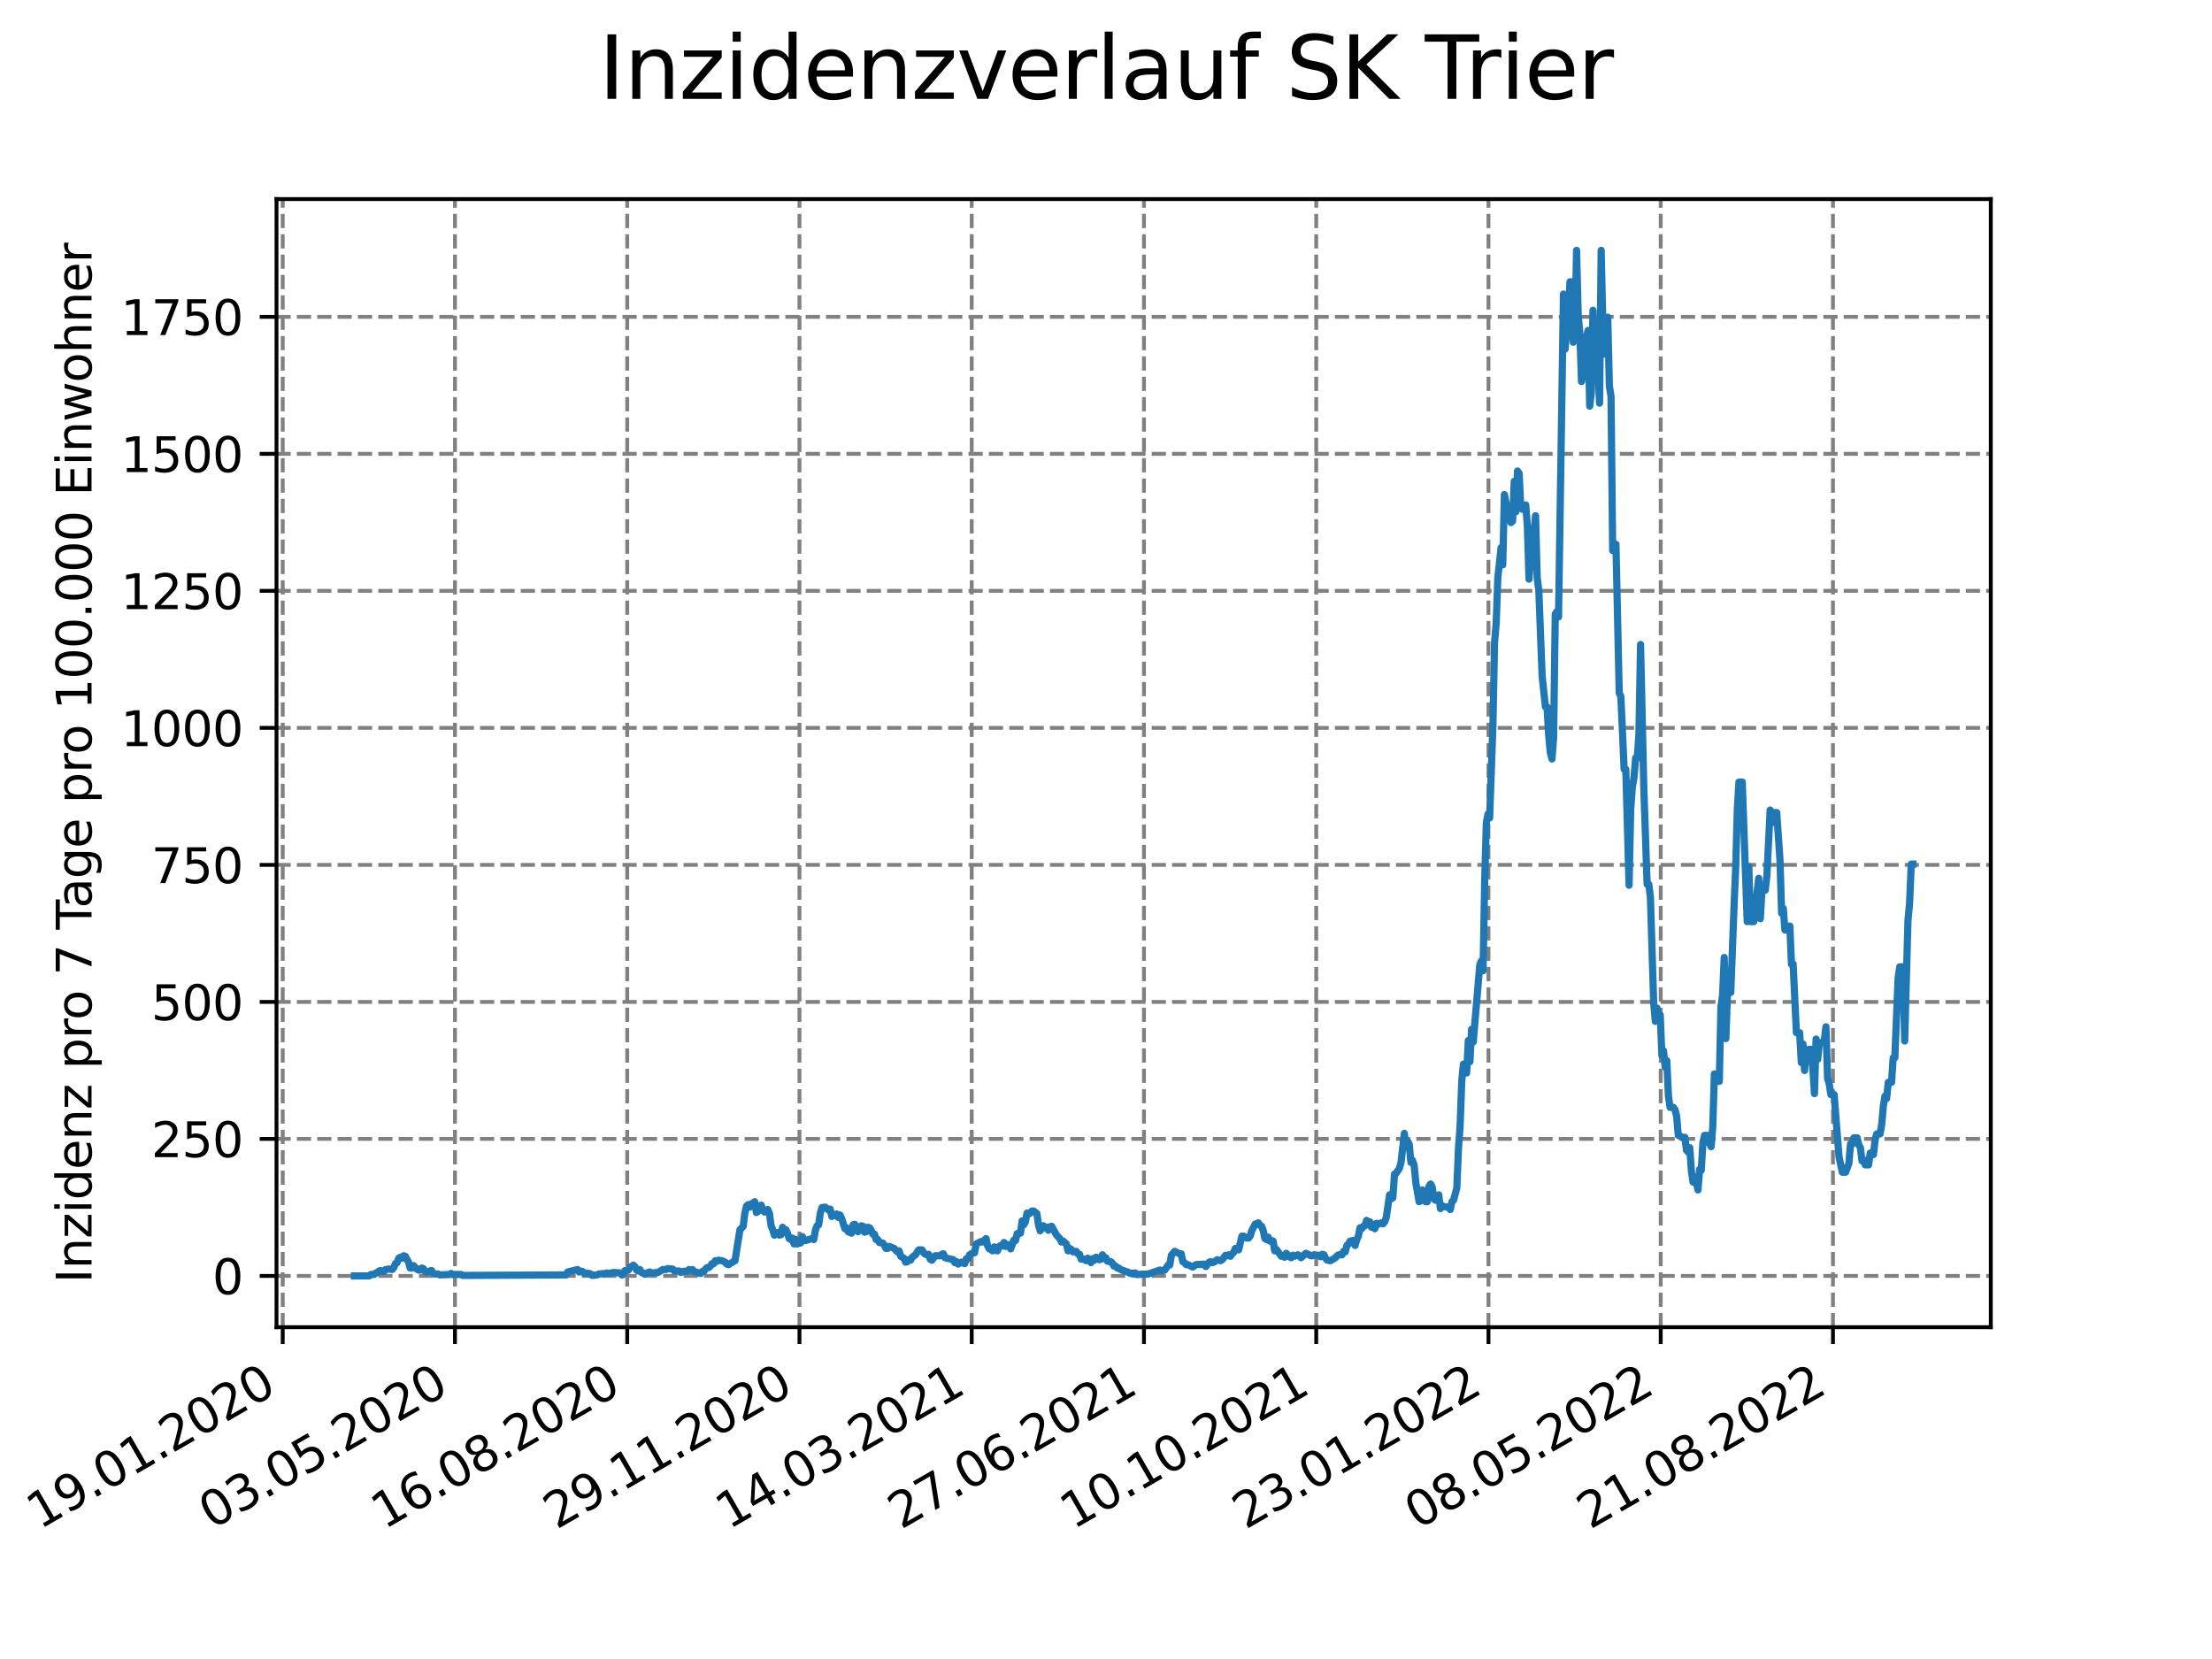 <?xml version="1.0" encoding="utf-8" standalone="no"?>
<!DOCTYPE svg PUBLIC "-//W3C//DTD SVG 1.1//EN"
  "http://www.w3.org/Graphics/SVG/1.1/DTD/svg11.dtd">
<svg xmlns:xlink="http://www.w3.org/1999/xlink" width="460.8pt" height="345.6pt" viewBox="0 0 460.8 345.6" xmlns="http://www.w3.org/2000/svg" version="1.1">
 <defs>
  <style type="text/css">*{stroke-linejoin: round; stroke-linecap: butt}</style>
 </defs>
 <g id="figure_1">
  <g id="patch_1">
   <path d="M 0 345.6 
L 460.8 345.6 
L 460.8 0 
L 0 0 
z
" style="fill: #ffffff"/>
  </g>
  <g id="axes_1">
   <g id="patch_2">
    <path d="M 57.6 276.48 
L 414.72 276.48 
L 414.72 41.472 
L 57.6 41.472 
z
" style="fill: #ffffff"/>
   </g>
   <g id="matplotlib.axis_1">
    <g id="xtick_1">
     <g id="line2d_1">
      <path d="M 58.896 276.48 
L 58.896 41.472 
" clip-path="url(#p01c9cfee0e)" style="fill: none; stroke-dasharray: 2.96,1.28; stroke-dashoffset: 0; stroke: #808080; stroke-width: 0.8"/>
     </g>
     <g id="line2d_2">
      <defs>
       <path id="mf36fe48a7a" d="M 0 0 
L 0 3.5 
" style="stroke: #000000; stroke-width: 0.8"/>
      </defs>
      <g>
       <use xlink:href="#mf36fe48a7a" x="58.896" y="276.48" style="stroke: #000000; stroke-width: 0.8"/>
      </g>
     </g>
     <g id="text_1">
      <!-- 19.01.2020 -->
      <g transform="translate(8.271 318.689) rotate(-30) scale(0.1 -0.1)">
       <defs>
        <path id="DejaVuSans-31" d="M 794 531 
L 1825 531 
L 1825 4091 
L 703 3866 
L 703 4441 
L 1819 4666 
L 2450 4666 
L 2450 531 
L 3481 531 
L 3481 0 
L 794 0 
L 794 531 
z
" transform="scale(0.016)"/>
        <path id="DejaVuSans-39" d="M 703 97 
L 703 672 
Q 941 559 1184 500 
Q 1428 441 1663 441 
Q 2288 441 2617 861 
Q 2947 1281 2994 2138 
Q 2813 1869 2534 1725 
Q 2256 1581 1919 1581 
Q 1219 1581 811 2004 
Q 403 2428 403 3163 
Q 403 3881 828 4315 
Q 1253 4750 1959 4750 
Q 2769 4750 3195 4129 
Q 3622 3509 3622 2328 
Q 3622 1225 3098 567 
Q 2575 -91 1691 -91 
Q 1453 -91 1209 -44 
Q 966 3 703 97 
z
M 1959 2075 
Q 2384 2075 2632 2365 
Q 2881 2656 2881 3163 
Q 2881 3666 2632 3958 
Q 2384 4250 1959 4250 
Q 1534 4250 1286 3958 
Q 1038 3666 1038 3163 
Q 1038 2656 1286 2365 
Q 1534 2075 1959 2075 
z
" transform="scale(0.016)"/>
        <path id="DejaVuSans-2e" d="M 684 794 
L 1344 794 
L 1344 0 
L 684 0 
L 684 794 
z
" transform="scale(0.016)"/>
        <path id="DejaVuSans-30" d="M 2034 4250 
Q 1547 4250 1301 3770 
Q 1056 3291 1056 2328 
Q 1056 1369 1301 889 
Q 1547 409 2034 409 
Q 2525 409 2770 889 
Q 3016 1369 3016 2328 
Q 3016 3291 2770 3770 
Q 2525 4250 2034 4250 
z
M 2034 4750 
Q 2819 4750 3233 4129 
Q 3647 3509 3647 2328 
Q 3647 1150 3233 529 
Q 2819 -91 2034 -91 
Q 1250 -91 836 529 
Q 422 1150 422 2328 
Q 422 3509 836 4129 
Q 1250 4750 2034 4750 
z
" transform="scale(0.016)"/>
        <path id="DejaVuSans-32" d="M 1228 531 
L 3431 531 
L 3431 0 
L 469 0 
L 469 531 
Q 828 903 1448 1529 
Q 2069 2156 2228 2338 
Q 2531 2678 2651 2914 
Q 2772 3150 2772 3378 
Q 2772 3750 2511 3984 
Q 2250 4219 1831 4219 
Q 1534 4219 1204 4116 
Q 875 4013 500 3803 
L 500 4441 
Q 881 4594 1212 4672 
Q 1544 4750 1819 4750 
Q 2544 4750 2975 4387 
Q 3406 4025 3406 3419 
Q 3406 3131 3298 2873 
Q 3191 2616 2906 2266 
Q 2828 2175 2409 1742 
Q 1991 1309 1228 531 
z
" transform="scale(0.016)"/>
       </defs>
       <use xlink:href="#DejaVuSans-31"/>
       <use xlink:href="#DejaVuSans-39" x="63.623"/>
       <use xlink:href="#DejaVuSans-2e" x="127.246"/>
       <use xlink:href="#DejaVuSans-30" x="159.033"/>
       <use xlink:href="#DejaVuSans-31" x="222.656"/>
       <use xlink:href="#DejaVuSans-2e" x="286.279"/>
       <use xlink:href="#DejaVuSans-32" x="318.066"/>
       <use xlink:href="#DejaVuSans-30" x="381.689"/>
       <use xlink:href="#DejaVuSans-32" x="445.312"/>
       <use xlink:href="#DejaVuSans-30" x="508.936"/>
      </g>
     </g>
    </g>
    <g id="xtick_2">
     <g id="line2d_3">
      <path d="M 94.779 276.48 
L 94.779 41.472 
" clip-path="url(#p01c9cfee0e)" style="fill: none; stroke-dasharray: 2.96,1.28; stroke-dashoffset: 0; stroke: #808080; stroke-width: 0.8"/>
     </g>
     <g id="line2d_4">
      <g>
       <use xlink:href="#mf36fe48a7a" x="94.779" y="276.48" style="stroke: #000000; stroke-width: 0.8"/>
      </g>
     </g>
     <g id="text_2">
      <!-- 03.05.2020 -->
      <g transform="translate(44.153 318.689) rotate(-30) scale(0.1 -0.1)">
       <defs>
        <path id="DejaVuSans-33" d="M 2597 2516 
Q 3050 2419 3304 2112 
Q 3559 1806 3559 1356 
Q 3559 666 3084 287 
Q 2609 -91 1734 -91 
Q 1441 -91 1130 -33 
Q 819 25 488 141 
L 488 750 
Q 750 597 1062 519 
Q 1375 441 1716 441 
Q 2309 441 2620 675 
Q 2931 909 2931 1356 
Q 2931 1769 2642 2001 
Q 2353 2234 1838 2234 
L 1294 2234 
L 1294 2753 
L 1863 2753 
Q 2328 2753 2575 2939 
Q 2822 3125 2822 3475 
Q 2822 3834 2567 4026 
Q 2313 4219 1838 4219 
Q 1578 4219 1281 4162 
Q 984 4106 628 3988 
L 628 4550 
Q 988 4650 1302 4700 
Q 1616 4750 1894 4750 
Q 2613 4750 3031 4423 
Q 3450 4097 3450 3541 
Q 3450 3153 3228 2886 
Q 3006 2619 2597 2516 
z
" transform="scale(0.016)"/>
        <path id="DejaVuSans-35" d="M 691 4666 
L 3169 4666 
L 3169 4134 
L 1269 4134 
L 1269 2991 
Q 1406 3038 1543 3061 
Q 1681 3084 1819 3084 
Q 2600 3084 3056 2656 
Q 3513 2228 3513 1497 
Q 3513 744 3044 326 
Q 2575 -91 1722 -91 
Q 1428 -91 1123 -41 
Q 819 9 494 109 
L 494 744 
Q 775 591 1075 516 
Q 1375 441 1709 441 
Q 2250 441 2565 725 
Q 2881 1009 2881 1497 
Q 2881 1984 2565 2268 
Q 2250 2553 1709 2553 
Q 1456 2553 1204 2497 
Q 953 2441 691 2322 
L 691 4666 
z
" transform="scale(0.016)"/>
       </defs>
       <use xlink:href="#DejaVuSans-30"/>
       <use xlink:href="#DejaVuSans-33" x="63.623"/>
       <use xlink:href="#DejaVuSans-2e" x="127.246"/>
       <use xlink:href="#DejaVuSans-30" x="159.033"/>
       <use xlink:href="#DejaVuSans-35" x="222.656"/>
       <use xlink:href="#DejaVuSans-2e" x="286.279"/>
       <use xlink:href="#DejaVuSans-32" x="318.066"/>
       <use xlink:href="#DejaVuSans-30" x="381.689"/>
       <use xlink:href="#DejaVuSans-32" x="445.312"/>
       <use xlink:href="#DejaVuSans-30" x="508.936"/>
      </g>
     </g>
    </g>
    <g id="xtick_3">
     <g id="line2d_5">
      <path d="M 130.662 276.48 
L 130.662 41.472 
" clip-path="url(#p01c9cfee0e)" style="fill: none; stroke-dasharray: 2.96,1.28; stroke-dashoffset: 0; stroke: #808080; stroke-width: 0.8"/>
     </g>
     <g id="line2d_6">
      <g>
       <use xlink:href="#mf36fe48a7a" x="130.662" y="276.48" style="stroke: #000000; stroke-width: 0.8"/>
      </g>
     </g>
     <g id="text_3">
      <!-- 16.08.2020 -->
      <g transform="translate(80.036 318.689) rotate(-30) scale(0.1 -0.1)">
       <defs>
        <path id="DejaVuSans-36" d="M 2113 2584 
Q 1688 2584 1439 2293 
Q 1191 2003 1191 1497 
Q 1191 994 1439 701 
Q 1688 409 2113 409 
Q 2538 409 2786 701 
Q 3034 994 3034 1497 
Q 3034 2003 2786 2293 
Q 2538 2584 2113 2584 
z
M 3366 4563 
L 3366 3988 
Q 3128 4100 2886 4159 
Q 2644 4219 2406 4219 
Q 1781 4219 1451 3797 
Q 1122 3375 1075 2522 
Q 1259 2794 1537 2939 
Q 1816 3084 2150 3084 
Q 2853 3084 3261 2657 
Q 3669 2231 3669 1497 
Q 3669 778 3244 343 
Q 2819 -91 2113 -91 
Q 1303 -91 875 529 
Q 447 1150 447 2328 
Q 447 3434 972 4092 
Q 1497 4750 2381 4750 
Q 2619 4750 2861 4703 
Q 3103 4656 3366 4563 
z
" transform="scale(0.016)"/>
        <path id="DejaVuSans-38" d="M 2034 2216 
Q 1584 2216 1326 1975 
Q 1069 1734 1069 1313 
Q 1069 891 1326 650 
Q 1584 409 2034 409 
Q 2484 409 2743 651 
Q 3003 894 3003 1313 
Q 3003 1734 2745 1975 
Q 2488 2216 2034 2216 
z
M 1403 2484 
Q 997 2584 770 2862 
Q 544 3141 544 3541 
Q 544 4100 942 4425 
Q 1341 4750 2034 4750 
Q 2731 4750 3128 4425 
Q 3525 4100 3525 3541 
Q 3525 3141 3298 2862 
Q 3072 2584 2669 2484 
Q 3125 2378 3379 2068 
Q 3634 1759 3634 1313 
Q 3634 634 3220 271 
Q 2806 -91 2034 -91 
Q 1263 -91 848 271 
Q 434 634 434 1313 
Q 434 1759 690 2068 
Q 947 2378 1403 2484 
z
M 1172 3481 
Q 1172 3119 1398 2916 
Q 1625 2713 2034 2713 
Q 2441 2713 2670 2916 
Q 2900 3119 2900 3481 
Q 2900 3844 2670 4047 
Q 2441 4250 2034 4250 
Q 1625 4250 1398 4047 
Q 1172 3844 1172 3481 
z
" transform="scale(0.016)"/>
       </defs>
       <use xlink:href="#DejaVuSans-31"/>
       <use xlink:href="#DejaVuSans-36" x="63.623"/>
       <use xlink:href="#DejaVuSans-2e" x="127.246"/>
       <use xlink:href="#DejaVuSans-30" x="159.033"/>
       <use xlink:href="#DejaVuSans-38" x="222.656"/>
       <use xlink:href="#DejaVuSans-2e" x="286.279"/>
       <use xlink:href="#DejaVuSans-32" x="318.066"/>
       <use xlink:href="#DejaVuSans-30" x="381.689"/>
       <use xlink:href="#DejaVuSans-32" x="445.312"/>
       <use xlink:href="#DejaVuSans-30" x="508.936"/>
      </g>
     </g>
    </g>
    <g id="xtick_4">
     <g id="line2d_7">
      <path d="M 166.544 276.48 
L 166.544 41.472 
" clip-path="url(#p01c9cfee0e)" style="fill: none; stroke-dasharray: 2.96,1.28; stroke-dashoffset: 0; stroke: #808080; stroke-width: 0.8"/>
     </g>
     <g id="line2d_8">
      <g>
       <use xlink:href="#mf36fe48a7a" x="166.544" y="276.48" style="stroke: #000000; stroke-width: 0.8"/>
      </g>
     </g>
     <g id="text_4">
      <!-- 29.11.2020 -->
      <g transform="translate(115.919 318.689) rotate(-30) scale(0.1 -0.1)">
       <use xlink:href="#DejaVuSans-32"/>
       <use xlink:href="#DejaVuSans-39" x="63.623"/>
       <use xlink:href="#DejaVuSans-2e" x="127.246"/>
       <use xlink:href="#DejaVuSans-31" x="159.033"/>
       <use xlink:href="#DejaVuSans-31" x="222.656"/>
       <use xlink:href="#DejaVuSans-2e" x="286.279"/>
       <use xlink:href="#DejaVuSans-32" x="318.066"/>
       <use xlink:href="#DejaVuSans-30" x="381.689"/>
       <use xlink:href="#DejaVuSans-32" x="445.312"/>
       <use xlink:href="#DejaVuSans-30" x="508.936"/>
      </g>
     </g>
    </g>
    <g id="xtick_5">
     <g id="line2d_9">
      <path d="M 202.427 276.48 
L 202.427 41.472 
" clip-path="url(#p01c9cfee0e)" style="fill: none; stroke-dasharray: 2.96,1.28; stroke-dashoffset: 0; stroke: #808080; stroke-width: 0.8"/>
     </g>
     <g id="line2d_10">
      <g>
       <use xlink:href="#mf36fe48a7a" x="202.427" y="276.48" style="stroke: #000000; stroke-width: 0.8"/>
      </g>
     </g>
     <g id="text_5">
      <!-- 14.03.2021 -->
      <g transform="translate(151.802 318.689) rotate(-30) scale(0.1 -0.1)">
       <defs>
        <path id="DejaVuSans-34" d="M 2419 4116 
L 825 1625 
L 2419 1625 
L 2419 4116 
z
M 2253 4666 
L 3047 4666 
L 3047 1625 
L 3713 1625 
L 3713 1100 
L 3047 1100 
L 3047 0 
L 2419 0 
L 2419 1100 
L 313 1100 
L 313 1709 
L 2253 4666 
z
" transform="scale(0.016)"/>
       </defs>
       <use xlink:href="#DejaVuSans-31"/>
       <use xlink:href="#DejaVuSans-34" x="63.623"/>
       <use xlink:href="#DejaVuSans-2e" x="127.246"/>
       <use xlink:href="#DejaVuSans-30" x="159.033"/>
       <use xlink:href="#DejaVuSans-33" x="222.656"/>
       <use xlink:href="#DejaVuSans-2e" x="286.279"/>
       <use xlink:href="#DejaVuSans-32" x="318.066"/>
       <use xlink:href="#DejaVuSans-30" x="381.689"/>
       <use xlink:href="#DejaVuSans-32" x="445.312"/>
       <use xlink:href="#DejaVuSans-31" x="508.936"/>
      </g>
     </g>
    </g>
    <g id="xtick_6">
     <g id="line2d_11">
      <path d="M 238.31 276.48 
L 238.31 41.472 
" clip-path="url(#p01c9cfee0e)" style="fill: none; stroke-dasharray: 2.96,1.28; stroke-dashoffset: 0; stroke: #808080; stroke-width: 0.8"/>
     </g>
     <g id="line2d_12">
      <g>
       <use xlink:href="#mf36fe48a7a" x="238.31" y="276.48" style="stroke: #000000; stroke-width: 0.8"/>
      </g>
     </g>
     <g id="text_6">
      <!-- 27.06.2021 -->
      <g transform="translate(187.685 318.689) rotate(-30) scale(0.1 -0.1)">
       <defs>
        <path id="DejaVuSans-37" d="M 525 4666 
L 3525 4666 
L 3525 4397 
L 1831 0 
L 1172 0 
L 2766 4134 
L 525 4134 
L 525 4666 
z
" transform="scale(0.016)"/>
       </defs>
       <use xlink:href="#DejaVuSans-32"/>
       <use xlink:href="#DejaVuSans-37" x="63.623"/>
       <use xlink:href="#DejaVuSans-2e" x="127.246"/>
       <use xlink:href="#DejaVuSans-30" x="159.033"/>
       <use xlink:href="#DejaVuSans-36" x="222.656"/>
       <use xlink:href="#DejaVuSans-2e" x="286.279"/>
       <use xlink:href="#DejaVuSans-32" x="318.066"/>
       <use xlink:href="#DejaVuSans-30" x="381.689"/>
       <use xlink:href="#DejaVuSans-32" x="445.312"/>
       <use xlink:href="#DejaVuSans-31" x="508.936"/>
      </g>
     </g>
    </g>
    <g id="xtick_7">
     <g id="line2d_13">
      <path d="M 274.193 276.48 
L 274.193 41.472 
" clip-path="url(#p01c9cfee0e)" style="fill: none; stroke-dasharray: 2.96,1.28; stroke-dashoffset: 0; stroke: #808080; stroke-width: 0.8"/>
     </g>
     <g id="line2d_14">
      <g>
       <use xlink:href="#mf36fe48a7a" x="274.193" y="276.48" style="stroke: #000000; stroke-width: 0.8"/>
      </g>
     </g>
     <g id="text_7">
      <!-- 10.10.2021 -->
      <g transform="translate(223.568 318.689) rotate(-30) scale(0.1 -0.1)">
       <use xlink:href="#DejaVuSans-31"/>
       <use xlink:href="#DejaVuSans-30" x="63.623"/>
       <use xlink:href="#DejaVuSans-2e" x="127.246"/>
       <use xlink:href="#DejaVuSans-31" x="159.033"/>
       <use xlink:href="#DejaVuSans-30" x="222.656"/>
       <use xlink:href="#DejaVuSans-2e" x="286.279"/>
       <use xlink:href="#DejaVuSans-32" x="318.066"/>
       <use xlink:href="#DejaVuSans-30" x="381.689"/>
       <use xlink:href="#DejaVuSans-32" x="445.312"/>
       <use xlink:href="#DejaVuSans-31" x="508.936"/>
      </g>
     </g>
    </g>
    <g id="xtick_8">
     <g id="line2d_15">
      <path d="M 310.076 276.48 
L 310.076 41.472 
" clip-path="url(#p01c9cfee0e)" style="fill: none; stroke-dasharray: 2.96,1.28; stroke-dashoffset: 0; stroke: #808080; stroke-width: 0.8"/>
     </g>
     <g id="line2d_16">
      <g>
       <use xlink:href="#mf36fe48a7a" x="310.076" y="276.48" style="stroke: #000000; stroke-width: 0.8"/>
      </g>
     </g>
     <g id="text_8">
      <!-- 23.01.2022 -->
      <g transform="translate(259.451 318.689) rotate(-30) scale(0.1 -0.1)">
       <use xlink:href="#DejaVuSans-32"/>
       <use xlink:href="#DejaVuSans-33" x="63.623"/>
       <use xlink:href="#DejaVuSans-2e" x="127.246"/>
       <use xlink:href="#DejaVuSans-30" x="159.033"/>
       <use xlink:href="#DejaVuSans-31" x="222.656"/>
       <use xlink:href="#DejaVuSans-2e" x="286.279"/>
       <use xlink:href="#DejaVuSans-32" x="318.066"/>
       <use xlink:href="#DejaVuSans-30" x="381.689"/>
       <use xlink:href="#DejaVuSans-32" x="445.312"/>
       <use xlink:href="#DejaVuSans-32" x="508.936"/>
      </g>
     </g>
    </g>
    <g id="xtick_9">
     <g id="line2d_17">
      <path d="M 345.959 276.48 
L 345.959 41.472 
" clip-path="url(#p01c9cfee0e)" style="fill: none; stroke-dasharray: 2.96,1.28; stroke-dashoffset: 0; stroke: #808080; stroke-width: 0.8"/>
     </g>
     <g id="line2d_18">
      <g>
       <use xlink:href="#mf36fe48a7a" x="345.959" y="276.48" style="stroke: #000000; stroke-width: 0.8"/>
      </g>
     </g>
     <g id="text_9">
      <!-- 08.05.2022 -->
      <g transform="translate(295.334 318.689) rotate(-30) scale(0.1 -0.1)">
       <use xlink:href="#DejaVuSans-30"/>
       <use xlink:href="#DejaVuSans-38" x="63.623"/>
       <use xlink:href="#DejaVuSans-2e" x="127.246"/>
       <use xlink:href="#DejaVuSans-30" x="159.033"/>
       <use xlink:href="#DejaVuSans-35" x="222.656"/>
       <use xlink:href="#DejaVuSans-2e" x="286.279"/>
       <use xlink:href="#DejaVuSans-32" x="318.066"/>
       <use xlink:href="#DejaVuSans-30" x="381.689"/>
       <use xlink:href="#DejaVuSans-32" x="445.312"/>
       <use xlink:href="#DejaVuSans-32" x="508.936"/>
      </g>
     </g>
    </g>
    <g id="xtick_10">
     <g id="line2d_19">
      <path d="M 381.842 276.48 
L 381.842 41.472 
" clip-path="url(#p01c9cfee0e)" style="fill: none; stroke-dasharray: 2.96,1.28; stroke-dashoffset: 0; stroke: #808080; stroke-width: 0.8"/>
     </g>
     <g id="line2d_20">
      <g>
       <use xlink:href="#mf36fe48a7a" x="381.842" y="276.48" style="stroke: #000000; stroke-width: 0.8"/>
      </g>
     </g>
     <g id="text_10">
      <!-- 21.08.2022 -->
      <g transform="translate(331.216 318.689) rotate(-30) scale(0.1 -0.1)">
       <use xlink:href="#DejaVuSans-32"/>
       <use xlink:href="#DejaVuSans-31" x="63.623"/>
       <use xlink:href="#DejaVuSans-2e" x="127.246"/>
       <use xlink:href="#DejaVuSans-30" x="159.033"/>
       <use xlink:href="#DejaVuSans-38" x="222.656"/>
       <use xlink:href="#DejaVuSans-2e" x="286.279"/>
       <use xlink:href="#DejaVuSans-32" x="318.066"/>
       <use xlink:href="#DejaVuSans-30" x="381.689"/>
       <use xlink:href="#DejaVuSans-32" x="445.312"/>
       <use xlink:href="#DejaVuSans-32" x="508.936"/>
      </g>
     </g>
    </g>
   </g>
   <g id="matplotlib.axis_2">
    <g id="ytick_1">
     <g id="line2d_21">
      <path d="M 57.6 265.798 
L 414.72 265.798 
" clip-path="url(#p01c9cfee0e)" style="fill: none; stroke-dasharray: 2.96,1.28; stroke-dashoffset: 0; stroke: #808080; stroke-width: 0.8"/>
     </g>
     <g id="line2d_22">
      <defs>
       <path id="m3261be335e" d="M 0 0 
L -3.5 0 
" style="stroke: #000000; stroke-width: 0.8"/>
      </defs>
      <g>
       <use xlink:href="#m3261be335e" x="57.6" y="265.798" style="stroke: #000000; stroke-width: 0.8"/>
      </g>
     </g>
     <g id="text_11">
      <!-- 0 -->
      <g transform="translate(44.237 269.597) scale(0.1 -0.1)">
       <use xlink:href="#DejaVuSans-30"/>
      </g>
     </g>
    </g>
    <g id="ytick_2">
     <g id="line2d_23">
      <path d="M 57.6 237.255 
L 414.72 237.255 
" clip-path="url(#p01c9cfee0e)" style="fill: none; stroke-dasharray: 2.96,1.28; stroke-dashoffset: 0; stroke: #808080; stroke-width: 0.8"/>
     </g>
     <g id="line2d_24">
      <g>
       <use xlink:href="#m3261be335e" x="57.6" y="237.255" style="stroke: #000000; stroke-width: 0.8"/>
      </g>
     </g>
     <g id="text_12">
      <!-- 250 -->
      <g transform="translate(31.512 241.055) scale(0.1 -0.1)">
       <use xlink:href="#DejaVuSans-32"/>
       <use xlink:href="#DejaVuSans-35" x="63.623"/>
       <use xlink:href="#DejaVuSans-30" x="127.246"/>
      </g>
     </g>
    </g>
    <g id="ytick_3">
     <g id="line2d_25">
      <path d="M 57.6 208.713 
L 414.72 208.713 
" clip-path="url(#p01c9cfee0e)" style="fill: none; stroke-dasharray: 2.96,1.28; stroke-dashoffset: 0; stroke: #808080; stroke-width: 0.8"/>
     </g>
     <g id="line2d_26">
      <g>
       <use xlink:href="#m3261be335e" x="57.6" y="208.713" style="stroke: #000000; stroke-width: 0.8"/>
      </g>
     </g>
     <g id="text_13">
      <!-- 500 -->
      <g transform="translate(31.512 212.512) scale(0.1 -0.1)">
       <use xlink:href="#DejaVuSans-35"/>
       <use xlink:href="#DejaVuSans-30" x="63.623"/>
       <use xlink:href="#DejaVuSans-30" x="127.246"/>
      </g>
     </g>
    </g>
    <g id="ytick_4">
     <g id="line2d_27">
      <path d="M 57.6 180.17 
L 414.72 180.17 
" clip-path="url(#p01c9cfee0e)" style="fill: none; stroke-dasharray: 2.96,1.28; stroke-dashoffset: 0; stroke: #808080; stroke-width: 0.8"/>
     </g>
     <g id="line2d_28">
      <g>
       <use xlink:href="#m3261be335e" x="57.6" y="180.17" style="stroke: #000000; stroke-width: 0.8"/>
      </g>
     </g>
     <g id="text_14">
      <!-- 750 -->
      <g transform="translate(31.512 183.97) scale(0.1 -0.1)">
       <use xlink:href="#DejaVuSans-37"/>
       <use xlink:href="#DejaVuSans-35" x="63.623"/>
       <use xlink:href="#DejaVuSans-30" x="127.246"/>
      </g>
     </g>
    </g>
    <g id="ytick_5">
     <g id="line2d_29">
      <path d="M 57.6 151.628 
L 414.72 151.628 
" clip-path="url(#p01c9cfee0e)" style="fill: none; stroke-dasharray: 2.96,1.28; stroke-dashoffset: 0; stroke: #808080; stroke-width: 0.8"/>
     </g>
     <g id="line2d_30">
      <g>
       <use xlink:href="#m3261be335e" x="57.6" y="151.628" style="stroke: #000000; stroke-width: 0.8"/>
      </g>
     </g>
     <g id="text_15">
      <!-- 1000 -->
      <g transform="translate(25.15 155.427) scale(0.1 -0.1)">
       <use xlink:href="#DejaVuSans-31"/>
       <use xlink:href="#DejaVuSans-30" x="63.623"/>
       <use xlink:href="#DejaVuSans-30" x="127.246"/>
       <use xlink:href="#DejaVuSans-30" x="190.869"/>
      </g>
     </g>
    </g>
    <g id="ytick_6">
     <g id="line2d_31">
      <path d="M 57.6 123.086 
L 414.72 123.086 
" clip-path="url(#p01c9cfee0e)" style="fill: none; stroke-dasharray: 2.96,1.28; stroke-dashoffset: 0; stroke: #808080; stroke-width: 0.8"/>
     </g>
     <g id="line2d_32">
      <g>
       <use xlink:href="#m3261be335e" x="57.6" y="123.086" style="stroke: #000000; stroke-width: 0.8"/>
      </g>
     </g>
     <g id="text_16">
      <!-- 1250 -->
      <g transform="translate(25.15 126.885) scale(0.1 -0.1)">
       <use xlink:href="#DejaVuSans-31"/>
       <use xlink:href="#DejaVuSans-32" x="63.623"/>
       <use xlink:href="#DejaVuSans-35" x="127.246"/>
       <use xlink:href="#DejaVuSans-30" x="190.869"/>
      </g>
     </g>
    </g>
    <g id="ytick_7">
     <g id="line2d_33">
      <path d="M 57.6 94.543 
L 414.72 94.543 
" clip-path="url(#p01c9cfee0e)" style="fill: none; stroke-dasharray: 2.96,1.28; stroke-dashoffset: 0; stroke: #808080; stroke-width: 0.8"/>
     </g>
     <g id="line2d_34">
      <g>
       <use xlink:href="#m3261be335e" x="57.6" y="94.543" style="stroke: #000000; stroke-width: 0.8"/>
      </g>
     </g>
     <g id="text_17">
      <!-- 1500 -->
      <g transform="translate(25.15 98.342) scale(0.1 -0.1)">
       <use xlink:href="#DejaVuSans-31"/>
       <use xlink:href="#DejaVuSans-35" x="63.623"/>
       <use xlink:href="#DejaVuSans-30" x="127.246"/>
       <use xlink:href="#DejaVuSans-30" x="190.869"/>
      </g>
     </g>
    </g>
    <g id="ytick_8">
     <g id="line2d_35">
      <path d="M 57.6 66.001 
L 414.72 66.001 
" clip-path="url(#p01c9cfee0e)" style="fill: none; stroke-dasharray: 2.96,1.28; stroke-dashoffset: 0; stroke: #808080; stroke-width: 0.8"/>
     </g>
     <g id="line2d_36">
      <g>
       <use xlink:href="#m3261be335e" x="57.6" y="66.001" style="stroke: #000000; stroke-width: 0.8"/>
      </g>
     </g>
     <g id="text_18">
      <!-- 1750 -->
      <g transform="translate(25.15 69.8) scale(0.1 -0.1)">
       <use xlink:href="#DejaVuSans-31"/>
       <use xlink:href="#DejaVuSans-37" x="63.623"/>
       <use xlink:href="#DejaVuSans-35" x="127.246"/>
       <use xlink:href="#DejaVuSans-30" x="190.869"/>
      </g>
     </g>
    </g>
    <g id="text_19">
     <!-- Inzidenz pro 7 Tage pro 100.000 Einwohner -->
     <g transform="translate(19.07 267.301) rotate(-90) scale(0.1 -0.1)">
      <defs>
       <path id="DejaVuSans-49" d="M 628 4666 
L 1259 4666 
L 1259 0 
L 628 0 
L 628 4666 
z
" transform="scale(0.016)"/>
       <path id="DejaVuSans-6e" d="M 3513 2113 
L 3513 0 
L 2938 0 
L 2938 2094 
Q 2938 2591 2744 2837 
Q 2550 3084 2163 3084 
Q 1697 3084 1428 2787 
Q 1159 2491 1159 1978 
L 1159 0 
L 581 0 
L 581 3500 
L 1159 3500 
L 1159 2956 
Q 1366 3272 1645 3428 
Q 1925 3584 2291 3584 
Q 2894 3584 3203 3211 
Q 3513 2838 3513 2113 
z
" transform="scale(0.016)"/>
       <path id="DejaVuSans-7a" d="M 353 3500 
L 3084 3500 
L 3084 2975 
L 922 459 
L 3084 459 
L 3084 0 
L 275 0 
L 275 525 
L 2438 3041 
L 353 3041 
L 353 3500 
z
" transform="scale(0.016)"/>
       <path id="DejaVuSans-69" d="M 603 3500 
L 1178 3500 
L 1178 0 
L 603 0 
L 603 3500 
z
M 603 4863 
L 1178 4863 
L 1178 4134 
L 603 4134 
L 603 4863 
z
" transform="scale(0.016)"/>
       <path id="DejaVuSans-64" d="M 2906 2969 
L 2906 4863 
L 3481 4863 
L 3481 0 
L 2906 0 
L 2906 525 
Q 2725 213 2448 61 
Q 2172 -91 1784 -91 
Q 1150 -91 751 415 
Q 353 922 353 1747 
Q 353 2572 751 3078 
Q 1150 3584 1784 3584 
Q 2172 3584 2448 3432 
Q 2725 3281 2906 2969 
z
M 947 1747 
Q 947 1113 1208 752 
Q 1469 391 1925 391 
Q 2381 391 2643 752 
Q 2906 1113 2906 1747 
Q 2906 2381 2643 2742 
Q 2381 3103 1925 3103 
Q 1469 3103 1208 2742 
Q 947 2381 947 1747 
z
" transform="scale(0.016)"/>
       <path id="DejaVuSans-65" d="M 3597 1894 
L 3597 1613 
L 953 1613 
Q 991 1019 1311 708 
Q 1631 397 2203 397 
Q 2534 397 2845 478 
Q 3156 559 3463 722 
L 3463 178 
Q 3153 47 2828 -22 
Q 2503 -91 2169 -91 
Q 1331 -91 842 396 
Q 353 884 353 1716 
Q 353 2575 817 3079 
Q 1281 3584 2069 3584 
Q 2775 3584 3186 3129 
Q 3597 2675 3597 1894 
z
M 3022 2063 
Q 3016 2534 2758 2815 
Q 2500 3097 2075 3097 
Q 1594 3097 1305 2825 
Q 1016 2553 972 2059 
L 3022 2063 
z
" transform="scale(0.016)"/>
       <path id="DejaVuSans-20" transform="scale(0.016)"/>
       <path id="DejaVuSans-70" d="M 1159 525 
L 1159 -1331 
L 581 -1331 
L 581 3500 
L 1159 3500 
L 1159 2969 
Q 1341 3281 1617 3432 
Q 1894 3584 2278 3584 
Q 2916 3584 3314 3078 
Q 3713 2572 3713 1747 
Q 3713 922 3314 415 
Q 2916 -91 2278 -91 
Q 1894 -91 1617 61 
Q 1341 213 1159 525 
z
M 3116 1747 
Q 3116 2381 2855 2742 
Q 2594 3103 2138 3103 
Q 1681 3103 1420 2742 
Q 1159 2381 1159 1747 
Q 1159 1113 1420 752 
Q 1681 391 2138 391 
Q 2594 391 2855 752 
Q 3116 1113 3116 1747 
z
" transform="scale(0.016)"/>
       <path id="DejaVuSans-72" d="M 2631 2963 
Q 2534 3019 2420 3045 
Q 2306 3072 2169 3072 
Q 1681 3072 1420 2755 
Q 1159 2438 1159 1844 
L 1159 0 
L 581 0 
L 581 3500 
L 1159 3500 
L 1159 2956 
Q 1341 3275 1631 3429 
Q 1922 3584 2338 3584 
Q 2397 3584 2469 3576 
Q 2541 3569 2628 3553 
L 2631 2963 
z
" transform="scale(0.016)"/>
       <path id="DejaVuSans-6f" d="M 1959 3097 
Q 1497 3097 1228 2736 
Q 959 2375 959 1747 
Q 959 1119 1226 758 
Q 1494 397 1959 397 
Q 2419 397 2687 759 
Q 2956 1122 2956 1747 
Q 2956 2369 2687 2733 
Q 2419 3097 1959 3097 
z
M 1959 3584 
Q 2709 3584 3137 3096 
Q 3566 2609 3566 1747 
Q 3566 888 3137 398 
Q 2709 -91 1959 -91 
Q 1206 -91 779 398 
Q 353 888 353 1747 
Q 353 2609 779 3096 
Q 1206 3584 1959 3584 
z
" transform="scale(0.016)"/>
       <path id="DejaVuSans-54" d="M -19 4666 
L 3928 4666 
L 3928 4134 
L 2272 4134 
L 2272 0 
L 1638 0 
L 1638 4134 
L -19 4134 
L -19 4666 
z
" transform="scale(0.016)"/>
       <path id="DejaVuSans-61" d="M 2194 1759 
Q 1497 1759 1228 1600 
Q 959 1441 959 1056 
Q 959 750 1161 570 
Q 1363 391 1709 391 
Q 2188 391 2477 730 
Q 2766 1069 2766 1631 
L 2766 1759 
L 2194 1759 
z
M 3341 1997 
L 3341 0 
L 2766 0 
L 2766 531 
Q 2569 213 2275 61 
Q 1981 -91 1556 -91 
Q 1019 -91 701 211 
Q 384 513 384 1019 
Q 384 1609 779 1909 
Q 1175 2209 1959 2209 
L 2766 2209 
L 2766 2266 
Q 2766 2663 2505 2880 
Q 2244 3097 1772 3097 
Q 1472 3097 1187 3025 
Q 903 2953 641 2809 
L 641 3341 
Q 956 3463 1253 3523 
Q 1550 3584 1831 3584 
Q 2591 3584 2966 3190 
Q 3341 2797 3341 1997 
z
" transform="scale(0.016)"/>
       <path id="DejaVuSans-67" d="M 2906 1791 
Q 2906 2416 2648 2759 
Q 2391 3103 1925 3103 
Q 1463 3103 1205 2759 
Q 947 2416 947 1791 
Q 947 1169 1205 825 
Q 1463 481 1925 481 
Q 2391 481 2648 825 
Q 2906 1169 2906 1791 
z
M 3481 434 
Q 3481 -459 3084 -895 
Q 2688 -1331 1869 -1331 
Q 1566 -1331 1297 -1286 
Q 1028 -1241 775 -1147 
L 775 -588 
Q 1028 -725 1275 -790 
Q 1522 -856 1778 -856 
Q 2344 -856 2625 -561 
Q 2906 -266 2906 331 
L 2906 616 
Q 2728 306 2450 153 
Q 2172 0 1784 0 
Q 1141 0 747 490 
Q 353 981 353 1791 
Q 353 2603 747 3093 
Q 1141 3584 1784 3584 
Q 2172 3584 2450 3431 
Q 2728 3278 2906 2969 
L 2906 3500 
L 3481 3500 
L 3481 434 
z
" transform="scale(0.016)"/>
       <path id="DejaVuSans-45" d="M 628 4666 
L 3578 4666 
L 3578 4134 
L 1259 4134 
L 1259 2753 
L 3481 2753 
L 3481 2222 
L 1259 2222 
L 1259 531 
L 3634 531 
L 3634 0 
L 628 0 
L 628 4666 
z
" transform="scale(0.016)"/>
       <path id="DejaVuSans-77" d="M 269 3500 
L 844 3500 
L 1563 769 
L 2278 3500 
L 2956 3500 
L 3675 769 
L 4391 3500 
L 4966 3500 
L 4050 0 
L 3372 0 
L 2619 2869 
L 1863 0 
L 1184 0 
L 269 3500 
z
" transform="scale(0.016)"/>
       <path id="DejaVuSans-68" d="M 3513 2113 
L 3513 0 
L 2938 0 
L 2938 2094 
Q 2938 2591 2744 2837 
Q 2550 3084 2163 3084 
Q 1697 3084 1428 2787 
Q 1159 2491 1159 1978 
L 1159 0 
L 581 0 
L 581 4863 
L 1159 4863 
L 1159 2956 
Q 1366 3272 1645 3428 
Q 1925 3584 2291 3584 
Q 2894 3584 3203 3211 
Q 3513 2838 3513 2113 
z
" transform="scale(0.016)"/>
      </defs>
      <use xlink:href="#DejaVuSans-49"/>
      <use xlink:href="#DejaVuSans-6e" x="29.492"/>
      <use xlink:href="#DejaVuSans-7a" x="92.871"/>
      <use xlink:href="#DejaVuSans-69" x="145.361"/>
      <use xlink:href="#DejaVuSans-64" x="173.145"/>
      <use xlink:href="#DejaVuSans-65" x="236.621"/>
      <use xlink:href="#DejaVuSans-6e" x="298.145"/>
      <use xlink:href="#DejaVuSans-7a" x="361.523"/>
      <use xlink:href="#DejaVuSans-20" x="414.014"/>
      <use xlink:href="#DejaVuSans-70" x="445.801"/>
      <use xlink:href="#DejaVuSans-72" x="509.277"/>
      <use xlink:href="#DejaVuSans-6f" x="548.141"/>
      <use xlink:href="#DejaVuSans-20" x="609.322"/>
      <use xlink:href="#DejaVuSans-37" x="641.109"/>
      <use xlink:href="#DejaVuSans-20" x="704.732"/>
      <use xlink:href="#DejaVuSans-54" x="736.52"/>
      <use xlink:href="#DejaVuSans-61" x="781.104"/>
      <use xlink:href="#DejaVuSans-67" x="842.383"/>
      <use xlink:href="#DejaVuSans-65" x="905.859"/>
      <use xlink:href="#DejaVuSans-20" x="967.383"/>
      <use xlink:href="#DejaVuSans-70" x="999.17"/>
      <use xlink:href="#DejaVuSans-72" x="1062.646"/>
      <use xlink:href="#DejaVuSans-6f" x="1101.51"/>
      <use xlink:href="#DejaVuSans-20" x="1162.691"/>
      <use xlink:href="#DejaVuSans-31" x="1194.479"/>
      <use xlink:href="#DejaVuSans-30" x="1258.102"/>
      <use xlink:href="#DejaVuSans-30" x="1321.725"/>
      <use xlink:href="#DejaVuSans-2e" x="1385.348"/>
      <use xlink:href="#DejaVuSans-30" x="1417.135"/>
      <use xlink:href="#DejaVuSans-30" x="1480.758"/>
      <use xlink:href="#DejaVuSans-30" x="1544.381"/>
      <use xlink:href="#DejaVuSans-20" x="1608.004"/>
      <use xlink:href="#DejaVuSans-45" x="1639.791"/>
      <use xlink:href="#DejaVuSans-69" x="1702.975"/>
      <use xlink:href="#DejaVuSans-6e" x="1730.758"/>
      <use xlink:href="#DejaVuSans-77" x="1794.137"/>
      <use xlink:href="#DejaVuSans-6f" x="1875.924"/>
      <use xlink:href="#DejaVuSans-68" x="1937.105"/>
      <use xlink:href="#DejaVuSans-6e" x="2000.484"/>
      <use xlink:href="#DejaVuSans-65" x="2063.863"/>
      <use xlink:href="#DejaVuSans-72" x="2125.387"/>
     </g>
    </g>
   </g>
   <g id="line2d_37">
    <path d="M 73.833 265.798 
L 76.908 265.798 
L 77.25 265.491 
L 77.934 265.491 
L 78.275 265.184 
L 78.617 265.081 
L 78.959 264.774 
L 79.301 264.672 
L 79.642 264.876 
L 79.984 264.876 
L 80.326 264.467 
L 81.009 264.365 
L 81.693 264.467 
L 82.035 264.058 
L 82.376 263.239 
L 82.718 263.034 
L 83.06 262.113 
L 83.401 261.908 
L 83.743 262.113 
L 84.085 261.601 
L 84.427 261.703 
L 85.11 262.931 
L 85.452 264.16 
L 85.794 264.16 
L 86.135 263.648 
L 86.819 264.365 
L 87.161 264.569 
L 87.502 264.569 
L 87.844 264.16 
L 88.186 264.262 
L 88.528 264.876 
L 88.869 264.979 
L 89.895 264.672 
L 90.236 265.184 
L 90.578 265.388 
L 91.262 265.388 
L 91.603 265.593 
L 93.654 265.491 
L 93.995 265.286 
L 94.337 265.491 
L 96.046 265.491 
L 96.388 265.695 
L 117.917 265.593 
L 118.259 264.979 
L 120.31 264.467 
L 120.651 264.979 
L 120.993 264.774 
L 121.335 264.876 
L 121.677 265.184 
L 122.702 265.286 
L 123.044 265.388 
L 123.385 265.695 
L 124.41 265.593 
L 124.752 265.388 
L 126.119 265.286 
L 126.461 265.184 
L 126.803 265.286 
L 127.828 265.081 
L 129.195 265.184 
L 129.537 265.593 
L 129.878 265.388 
L 130.22 264.672 
L 130.904 264.569 
L 131.245 263.955 
L 131.587 263.853 
L 131.929 263.546 
L 132.271 263.853 
L 132.612 264.569 
L 132.954 264.774 
L 133.296 264.467 
L 133.638 265.081 
L 134.321 265.388 
L 135.004 265.081 
L 135.346 264.979 
L 135.688 265.184 
L 137.055 265.081 
L 138.08 264.467 
L 138.764 264.467 
L 139.105 264.262 
L 140.131 264.365 
L 140.472 264.774 
L 141.498 264.774 
L 141.839 265.081 
L 142.181 264.876 
L 143.206 264.774 
L 143.548 264.467 
L 143.89 264.672 
L 144.232 264.467 
L 144.573 264.876 
L 145.94 265.286 
L 146.282 264.876 
L 146.624 264.876 
L 146.965 264.365 
L 147.307 264.058 
L 147.649 264.058 
L 147.991 263.75 
L 148.332 263.239 
L 148.674 263.239 
L 149.016 262.624 
L 149.358 262.727 
L 149.699 262.522 
L 150.383 262.624 
L 151.066 262.931 
L 151.408 263.341 
L 151.75 263.443 
L 153.117 262.624 
L 154.142 256.175 
L 154.825 255.459 
L 155.167 252.695 
L 155.509 251.261 
L 155.851 250.954 
L 156.192 251.466 
L 156.534 250.75 
L 156.876 250.75 
L 157.218 250.34 
L 157.559 252.592 
L 157.901 252.388 
L 158.585 251.057 
L 158.926 252.08 
L 159.268 252.49 
L 159.61 252.08 
L 159.952 251.978 
L 160.293 252.797 
L 160.635 255.356 
L 160.977 256.175 
L 161.319 257.301 
L 161.66 256.789 
L 162.002 256.789 
L 162.344 257.301 
L 162.686 257.199 
L 163.027 255.663 
L 163.369 256.482 
L 163.711 256.175 
L 164.053 256.892 
L 164.394 258.018 
L 164.736 258.223 
L 165.078 257.915 
L 165.419 259.144 
L 165.761 258.223 
L 166.103 259.144 
L 166.445 258.939 
L 166.786 258.939 
L 167.128 257.608 
L 167.47 258.223 
L 167.812 258.427 
L 169.179 258.018 
L 169.52 258.223 
L 169.862 256.278 
L 170.204 255.356 
L 170.546 255.151 
L 170.887 252.695 
L 171.229 251.569 
L 171.913 251.466 
L 172.596 252.08 
L 172.938 251.876 
L 173.28 253.411 
L 174.305 252.899 
L 174.647 253.616 
L 174.988 253.104 
L 175.33 253.821 
L 176.013 255.97 
L 176.355 255.766 
L 176.697 256.585 
L 177.38 256.892 
L 177.722 255.151 
L 178.064 255.049 
L 178.406 256.073 
L 178.747 256.585 
L 179.089 255.766 
L 179.431 255.356 
L 179.773 255.459 
L 180.114 256.687 
L 180.456 256.585 
L 180.798 255.663 
L 181.14 255.766 
L 181.481 256.278 
L 181.823 257.096 
L 182.165 257.096 
L 182.507 258.223 
L 182.848 258.223 
L 183.19 258.837 
L 183.874 258.939 
L 184.215 259.349 
L 184.557 260.065 
L 184.899 260.065 
L 185.24 259.656 
L 186.266 260.065 
L 186.949 260.782 
L 187.291 260.577 
L 187.633 261.703 
L 188.316 262.113 
L 188.658 262.931 
L 189 262.829 
L 189.341 262.42 
L 189.683 262.522 
L 190.025 261.908 
L 190.708 261.396 
L 191.392 260.372 
L 192.075 260.372 
L 192.417 260.986 
L 192.759 261.294 
L 193.101 261.396 
L 193.442 261.294 
L 193.784 262.317 
L 194.126 262.522 
L 194.809 261.601 
L 195.834 261.601 
L 196.176 261.294 
L 196.518 261.191 
L 196.86 262.01 
L 198.568 262.42 
L 198.91 263.034 
L 199.252 262.829 
L 199.594 263.341 
L 200.277 262.931 
L 200.961 263.239 
L 201.302 262.215 
L 201.644 262.215 
L 201.986 261.396 
L 202.669 260.986 
L 203.011 260.986 
L 203.353 259.144 
L 204.378 258.632 
L 204.72 258.734 
L 205.403 258.018 
L 205.745 259.553 
L 206.087 260.168 
L 206.428 260.27 
L 206.77 260.577 
L 207.112 259.758 
L 207.454 260.475 
L 207.795 260.577 
L 208.137 259.656 
L 208.479 259.451 
L 208.821 259.553 
L 209.162 258.837 
L 209.504 259.656 
L 209.846 259.246 
L 210.188 259.349 
L 210.529 260.168 
L 211.213 258.325 
L 211.555 258.427 
L 211.896 256.994 
L 212.58 256.892 
L 212.922 254.333 
L 213.263 255.151 
L 213.605 254.537 
L 213.947 252.695 
L 214.289 252.899 
L 214.63 252.695 
L 214.972 252.285 
L 215.314 252.285 
L 215.997 252.797 
L 216.339 255.151 
L 216.681 256.38 
L 217.022 255.97 
L 217.364 255.356 
L 217.706 255.766 
L 218.048 255.663 
L 218.389 256.278 
L 218.731 255.561 
L 219.073 255.459 
L 220.098 257.301 
L 220.782 258.018 
L 221.123 258.734 
L 221.465 258.53 
L 222.149 259.144 
L 222.49 260.577 
L 222.832 260.065 
L 223.174 260.27 
L 223.516 260.782 
L 224.199 260.679 
L 224.541 261.191 
L 224.883 261.294 
L 225.224 262.317 
L 225.908 262.317 
L 226.249 262.624 
L 226.591 262.113 
L 226.933 262.317 
L 227.275 263.034 
L 227.616 262.215 
L 227.958 262.522 
L 228.3 261.908 
L 228.642 262.01 
L 228.983 262.42 
L 229.325 262.317 
L 229.667 261.396 
L 230.009 262.215 
L 230.35 262.01 
L 230.692 262.727 
L 231.376 262.829 
L 231.717 263.136 
L 232.059 263.75 
L 232.401 263.75 
L 232.743 264.16 
L 233.084 264.16 
L 233.426 264.467 
L 235.135 265.081 
L 235.477 265.286 
L 236.502 265.184 
L 236.843 265.491 
L 239.236 265.388 
L 241.628 264.569 
L 241.97 264.774 
L 242.653 264.569 
L 243.337 263.546 
L 243.678 263.546 
L 244.02 261.498 
L 244.704 260.679 
L 245.729 261.191 
L 246.071 261.191 
L 246.412 262.829 
L 246.754 263.034 
L 247.096 263.443 
L 247.437 263.443 
L 248.463 263.955 
L 249.146 263.443 
L 250.855 263.341 
L 251.197 263.853 
L 251.88 262.931 
L 252.222 262.829 
L 252.564 263.034 
L 252.905 262.931 
L 253.589 262.42 
L 254.272 262.624 
L 254.614 262.42 
L 255.298 261.498 
L 255.639 261.601 
L 255.981 261.396 
L 256.323 261.703 
L 256.664 261.191 
L 257.006 260.884 
L 257.348 260.065 
L 258.031 260.372 
L 258.715 257.506 
L 259.057 257.506 
L 259.74 257.915 
L 260.082 257.915 
L 260.424 257.506 
L 260.765 256.38 
L 261.449 255.049 
L 262.132 254.742 
L 262.474 255.254 
L 262.816 255.459 
L 263.158 256.38 
L 263.499 258.018 
L 263.841 258.223 
L 264.183 257.711 
L 264.525 258.53 
L 264.866 258.427 
L 265.208 258.53 
L 265.55 260.577 
L 265.892 260.27 
L 266.917 261.703 
L 267.258 261.601 
L 267.6 261.908 
L 267.942 261.089 
L 268.625 261.805 
L 268.967 262.01 
L 269.309 261.498 
L 269.651 261.703 
L 270.334 261.396 
L 270.676 261.601 
L 271.018 262.01 
L 272.043 261.089 
L 272.726 261.396 
L 273.068 261.601 
L 273.41 261.601 
L 273.752 261.396 
L 274.435 261.498 
L 274.777 261.498 
L 275.119 261.805 
L 275.46 261.294 
L 275.802 261.396 
L 276.144 262.113 
L 276.486 262.522 
L 277.169 262.624 
L 278.194 262.01 
L 278.536 261.601 
L 278.878 261.396 
L 279.561 261.396 
L 279.903 260.679 
L 280.245 260.782 
L 280.586 259.451 
L 280.928 259.144 
L 281.27 258.53 
L 281.953 258.427 
L 282.295 259.451 
L 282.637 258.223 
L 282.979 257.506 
L 283.32 255.766 
L 283.662 255.97 
L 284.004 255.459 
L 284.346 255.356 
L 284.687 254.23 
L 285.029 254.537 
L 285.371 254.537 
L 285.713 255.663 
L 286.054 255.663 
L 286.396 255.97 
L 286.738 254.844 
L 287.08 255.049 
L 287.763 254.742 
L 288.105 254.947 
L 288.446 254.537 
L 288.788 253.616 
L 289.472 248.907 
L 289.813 249.726 
L 290.155 249.521 
L 290.497 244.607 
L 290.839 244.403 
L 291.522 243.379 
L 291.864 242.151 
L 292.547 236.111 
L 292.889 238.977 
L 293.231 237.749 
L 293.573 238.363 
L 293.914 242.151 
L 294.256 241.741 
L 294.598 242.765 
L 294.94 246.348 
L 295.623 250.34 
L 295.965 250.135 
L 296.307 247.883 
L 296.648 248.907 
L 296.99 250.34 
L 297.332 250.34 
L 297.673 247.167 
L 298.015 246.655 
L 298.357 247.269 
L 298.699 249.726 
L 299.04 250.033 
L 299.382 250.033 
L 299.724 248.907 
L 300.066 251.773 
L 300.407 251.159 
L 300.749 251.364 
L 301.774 251.466 
L 302.116 251.978 
L 302.458 250.34 
L 302.8 250.033 
L 303.483 247.474 
L 303.825 239.284 
L 304.167 234.575 
L 304.508 225.26 
L 304.85 221.677 
L 305.192 222.189 
L 305.534 223.52 
L 305.875 216.763 
L 306.217 221.165 
L 306.559 214.409 
L 306.901 217.07 
L 308.267 200.998 
L 308.609 200.179 
L 308.951 202.227 
L 309.293 183.289 
L 309.634 171.414 
L 309.976 169.571 
L 310.318 170.39 
L 311.001 151.145 
L 311.343 133.844 
L 311.685 129.852 
L 312.027 120.332 
L 312.71 114.087 
L 313.052 117.67 
L 313.394 103.031 
L 314.077 106.614 
L 314.419 107.536 
L 314.761 108.866 
L 315.102 108.559 
L 315.444 100.268 
L 315.786 106.614 
L 316.128 98.118 
L 316.469 98.63 
L 316.811 105.795 
L 317.153 106.103 
L 317.495 105.386 
L 317.836 105.181 
L 318.178 109.583 
L 318.52 120.639 
L 318.861 116.135 
L 319.203 114.702 
L 319.887 107.433 
L 320.228 120.332 
L 320.57 123.096 
L 321.254 140.806 
L 321.937 147.255 
L 322.279 147.255 
L 322.621 153.192 
L 322.962 156.775 
L 323.304 158.106 
L 323.646 153.704 
L 323.988 127.907 
L 324.329 127.395 
L 324.671 128.521 
L 325.696 61.265 
L 326.038 72.73 
L 326.722 64.848 
L 327.063 58.706 
L 327.405 58.706 
L 327.747 71.297 
L 328.088 68.636 
L 328.43 52.154 
L 328.772 65.769 
L 329.114 69.455 
L 329.455 79.487 
L 329.797 77.951 
L 330.139 70.888 
L 330.481 70.273 
L 330.822 68.84 
L 331.164 84.605 
L 331.506 81.739 
L 331.848 64.643 
L 332.189 74.982 
L 332.531 74.368 
L 332.873 76.211 
L 333.215 83.991 
L 333.556 52.154 
L 333.898 67.612 
L 334.24 73.754 
L 334.582 68.84 
L 334.923 66.076 
L 335.265 80.408 
L 335.607 82.558 
L 335.949 114.702 
L 336.29 114.702 
L 336.632 113.371 
L 337.316 144.388 
L 337.657 145.105 
L 338.341 160.256 
L 338.682 160.256 
L 339.366 184.415 
L 339.708 168.547 
L 340.049 163.941 
L 340.391 161.996 
L 340.733 157.901 
L 341.075 157.901 
L 341.416 152.987 
L 341.758 134.254 
L 342.442 164.35 
L 343.125 184.21 
L 343.467 184.21 
L 343.809 186.871 
L 344.492 208.881 
L 344.834 212.771 
L 345.176 210.007 
L 345.517 211.44 
L 345.859 211.44 
L 346.201 219.834 
L 346.543 218.913 
L 346.884 222.291 
L 347.226 220.96 
L 347.568 228.331 
L 347.91 230.685 
L 348.593 230.685 
L 348.935 231.197 
L 349.276 232.528 
L 349.618 236.52 
L 349.96 236.623 
L 350.302 236.93 
L 350.985 236.93 
L 351.327 239.591 
L 351.669 240.001 
L 352.01 239.08 
L 352.352 243.993 
L 352.694 246.245 
L 353.377 246.245 
L 353.719 247.883 
L 354.061 243.584 
L 354.403 243.789 
L 354.744 238.056 
L 355.086 236.52 
L 355.77 236.52 
L 356.111 238.158 
L 356.453 238.875 
L 356.795 234.882 
L 357.137 223.724 
L 357.478 225.26 
L 358.162 225.26 
L 358.504 209.802 
L 358.845 207.345 
L 359.187 199.463 
L 359.529 216.354 
L 359.87 206.731 
L 360.554 206.731 
L 361.237 188.714 
L 361.579 180.729 
L 361.921 168.445 
L 362.263 162.917 
L 362.946 162.917 
L 363.971 191.99 
L 364.313 180.525 
L 364.655 191.99 
L 365.338 191.99 
L 366.364 182.981 
L 366.705 191.376 
L 367.047 185.438 
L 367.731 185.438 
L 368.072 182.47 
L 368.756 168.752 
L 369.097 171.414 
L 369.439 169.264 
L 370.123 169.264 
L 370.806 179.194 
L 371.148 190.25 
L 371.49 189.226 
L 371.831 193.73 
L 372.515 193.73 
L 372.857 192.911 
L 373.198 200.896 
L 373.54 200.794 
L 374.224 215.125 
L 374.907 215.125 
L 375.249 221.37 
L 375.591 217.48 
L 375.932 223.008 
L 376.274 218.708 
L 376.958 218.606 
L 377.299 218.606 
L 377.641 222.393 
L 377.983 227.819 
L 378.325 216.456 
L 378.666 220.653 
L 379.008 217.173 
L 379.691 217.173 
L 380.033 216.763 
L 380.375 213.897 
L 380.717 224.646 
L 381.058 225.772 
L 381.4 228.024 
L 382.084 228.024 
L 383.109 241.025 
L 383.792 244.198 
L 384.476 244.198 
L 385.159 242.355 
L 385.501 238.261 
L 385.843 238.363 
L 386.185 237.032 
L 386.868 237.032 
L 387.21 238.465 
L 387.552 239.08 
L 387.893 241.844 
L 388.235 241.639 
L 388.577 242.662 
L 389.26 242.662 
L 389.602 240.206 
L 389.944 240.103 
L 390.285 240.513 
L 390.627 237.339 
L 390.969 236.213 
L 391.652 236.213 
L 391.994 234.268 
L 392.336 230.378 
L 392.678 228.331 
L 393.019 228.843 
L 393.361 225.465 
L 394.045 225.465 
L 394.386 220.346 
L 394.728 220.346 
L 395.412 203.762 
L 395.753 201.408 
L 396.437 201.408 
L 396.779 216.866 
L 397.462 191.785 
L 397.804 188.1 
L 398.146 180.013 
L 398.487 180.013 
L 398.487 180.013 
" clip-path="url(#p01c9cfee0e)" style="fill: none; stroke: #1f77b4; stroke-width: 1.5; stroke-linecap: square"/>
   </g>
   <g id="patch_3">
    <path d="M 57.6 276.48 
L 57.6 41.472 
" style="fill: none; stroke: #000000; stroke-width: 0.8; stroke-linejoin: miter; stroke-linecap: square"/>
   </g>
   <g id="patch_4">
    <path d="M 414.72 276.48 
L 414.72 41.472 
" style="fill: none; stroke: #000000; stroke-width: 0.8; stroke-linejoin: miter; stroke-linecap: square"/>
   </g>
   <g id="patch_5">
    <path d="M 57.6 276.48 
L 414.72 276.48 
" style="fill: none; stroke: #000000; stroke-width: 0.8; stroke-linejoin: miter; stroke-linecap: square"/>
   </g>
   <g id="patch_6">
    <path d="M 57.6 41.472 
L 414.72 41.472 
" style="fill: none; stroke: #000000; stroke-width: 0.8; stroke-linejoin: miter; stroke-linecap: square"/>
   </g>
  </g>
  <g id="text_20">
   <!-- Inzidenzverlauf SK Trier -->
   <g transform="translate(124.743 20.589) scale(0.18 -0.18)">
    <defs>
     <path id="DejaVuSans-76" d="M 191 3500 
L 800 3500 
L 1894 563 
L 2988 3500 
L 3597 3500 
L 2284 0 
L 1503 0 
L 191 3500 
z
" transform="scale(0.016)"/>
     <path id="DejaVuSans-6c" d="M 603 4863 
L 1178 4863 
L 1178 0 
L 603 0 
L 603 4863 
z
" transform="scale(0.016)"/>
     <path id="DejaVuSans-75" d="M 544 1381 
L 544 3500 
L 1119 3500 
L 1119 1403 
Q 1119 906 1312 657 
Q 1506 409 1894 409 
Q 2359 409 2629 706 
Q 2900 1003 2900 1516 
L 2900 3500 
L 3475 3500 
L 3475 0 
L 2900 0 
L 2900 538 
Q 2691 219 2414 64 
Q 2138 -91 1772 -91 
Q 1169 -91 856 284 
Q 544 659 544 1381 
z
M 1991 3584 
L 1991 3584 
z
" transform="scale(0.016)"/>
     <path id="DejaVuSans-66" d="M 2375 4863 
L 2375 4384 
L 1825 4384 
Q 1516 4384 1395 4259 
Q 1275 4134 1275 3809 
L 1275 3500 
L 2222 3500 
L 2222 3053 
L 1275 3053 
L 1275 0 
L 697 0 
L 697 3053 
L 147 3053 
L 147 3500 
L 697 3500 
L 697 3744 
Q 697 4328 969 4595 
Q 1241 4863 1831 4863 
L 2375 4863 
z
" transform="scale(0.016)"/>
     <path id="DejaVuSans-53" d="M 3425 4513 
L 3425 3897 
Q 3066 4069 2747 4153 
Q 2428 4238 2131 4238 
Q 1616 4238 1336 4038 
Q 1056 3838 1056 3469 
Q 1056 3159 1242 3001 
Q 1428 2844 1947 2747 
L 2328 2669 
Q 3034 2534 3370 2195 
Q 3706 1856 3706 1288 
Q 3706 609 3251 259 
Q 2797 -91 1919 -91 
Q 1588 -91 1214 -16 
Q 841 59 441 206 
L 441 856 
Q 825 641 1194 531 
Q 1563 422 1919 422 
Q 2459 422 2753 634 
Q 3047 847 3047 1241 
Q 3047 1584 2836 1778 
Q 2625 1972 2144 2069 
L 1759 2144 
Q 1053 2284 737 2584 
Q 422 2884 422 3419 
Q 422 4038 858 4394 
Q 1294 4750 2059 4750 
Q 2388 4750 2728 4690 
Q 3069 4631 3425 4513 
z
" transform="scale(0.016)"/>
     <path id="DejaVuSans-4b" d="M 628 4666 
L 1259 4666 
L 1259 2694 
L 3353 4666 
L 4166 4666 
L 1850 2491 
L 4331 0 
L 3500 0 
L 1259 2247 
L 1259 0 
L 628 0 
L 628 4666 
z
" transform="scale(0.016)"/>
    </defs>
    <use xlink:href="#DejaVuSans-49"/>
    <use xlink:href="#DejaVuSans-6e" x="29.492"/>
    <use xlink:href="#DejaVuSans-7a" x="92.871"/>
    <use xlink:href="#DejaVuSans-69" x="145.361"/>
    <use xlink:href="#DejaVuSans-64" x="173.145"/>
    <use xlink:href="#DejaVuSans-65" x="236.621"/>
    <use xlink:href="#DejaVuSans-6e" x="298.145"/>
    <use xlink:href="#DejaVuSans-7a" x="361.523"/>
    <use xlink:href="#DejaVuSans-76" x="414.014"/>
    <use xlink:href="#DejaVuSans-65" x="473.193"/>
    <use xlink:href="#DejaVuSans-72" x="534.717"/>
    <use xlink:href="#DejaVuSans-6c" x="575.83"/>
    <use xlink:href="#DejaVuSans-61" x="603.613"/>
    <use xlink:href="#DejaVuSans-75" x="664.893"/>
    <use xlink:href="#DejaVuSans-66" x="728.271"/>
    <use xlink:href="#DejaVuSans-20" x="763.477"/>
    <use xlink:href="#DejaVuSans-53" x="795.264"/>
    <use xlink:href="#DejaVuSans-4b" x="858.74"/>
    <use xlink:href="#DejaVuSans-20" x="924.316"/>
    <use xlink:href="#DejaVuSans-54" x="956.104"/>
    <use xlink:href="#DejaVuSans-72" x="1002.438"/>
    <use xlink:href="#DejaVuSans-69" x="1043.551"/>
    <use xlink:href="#DejaVuSans-65" x="1071.334"/>
    <use xlink:href="#DejaVuSans-72" x="1132.857"/>
   </g>
  </g>
 </g>
 <defs>
  <clipPath id="p01c9cfee0e">
   <rect x="57.6" y="41.472" width="357.12" height="235.008"/>
  </clipPath>
 </defs>
</svg>
